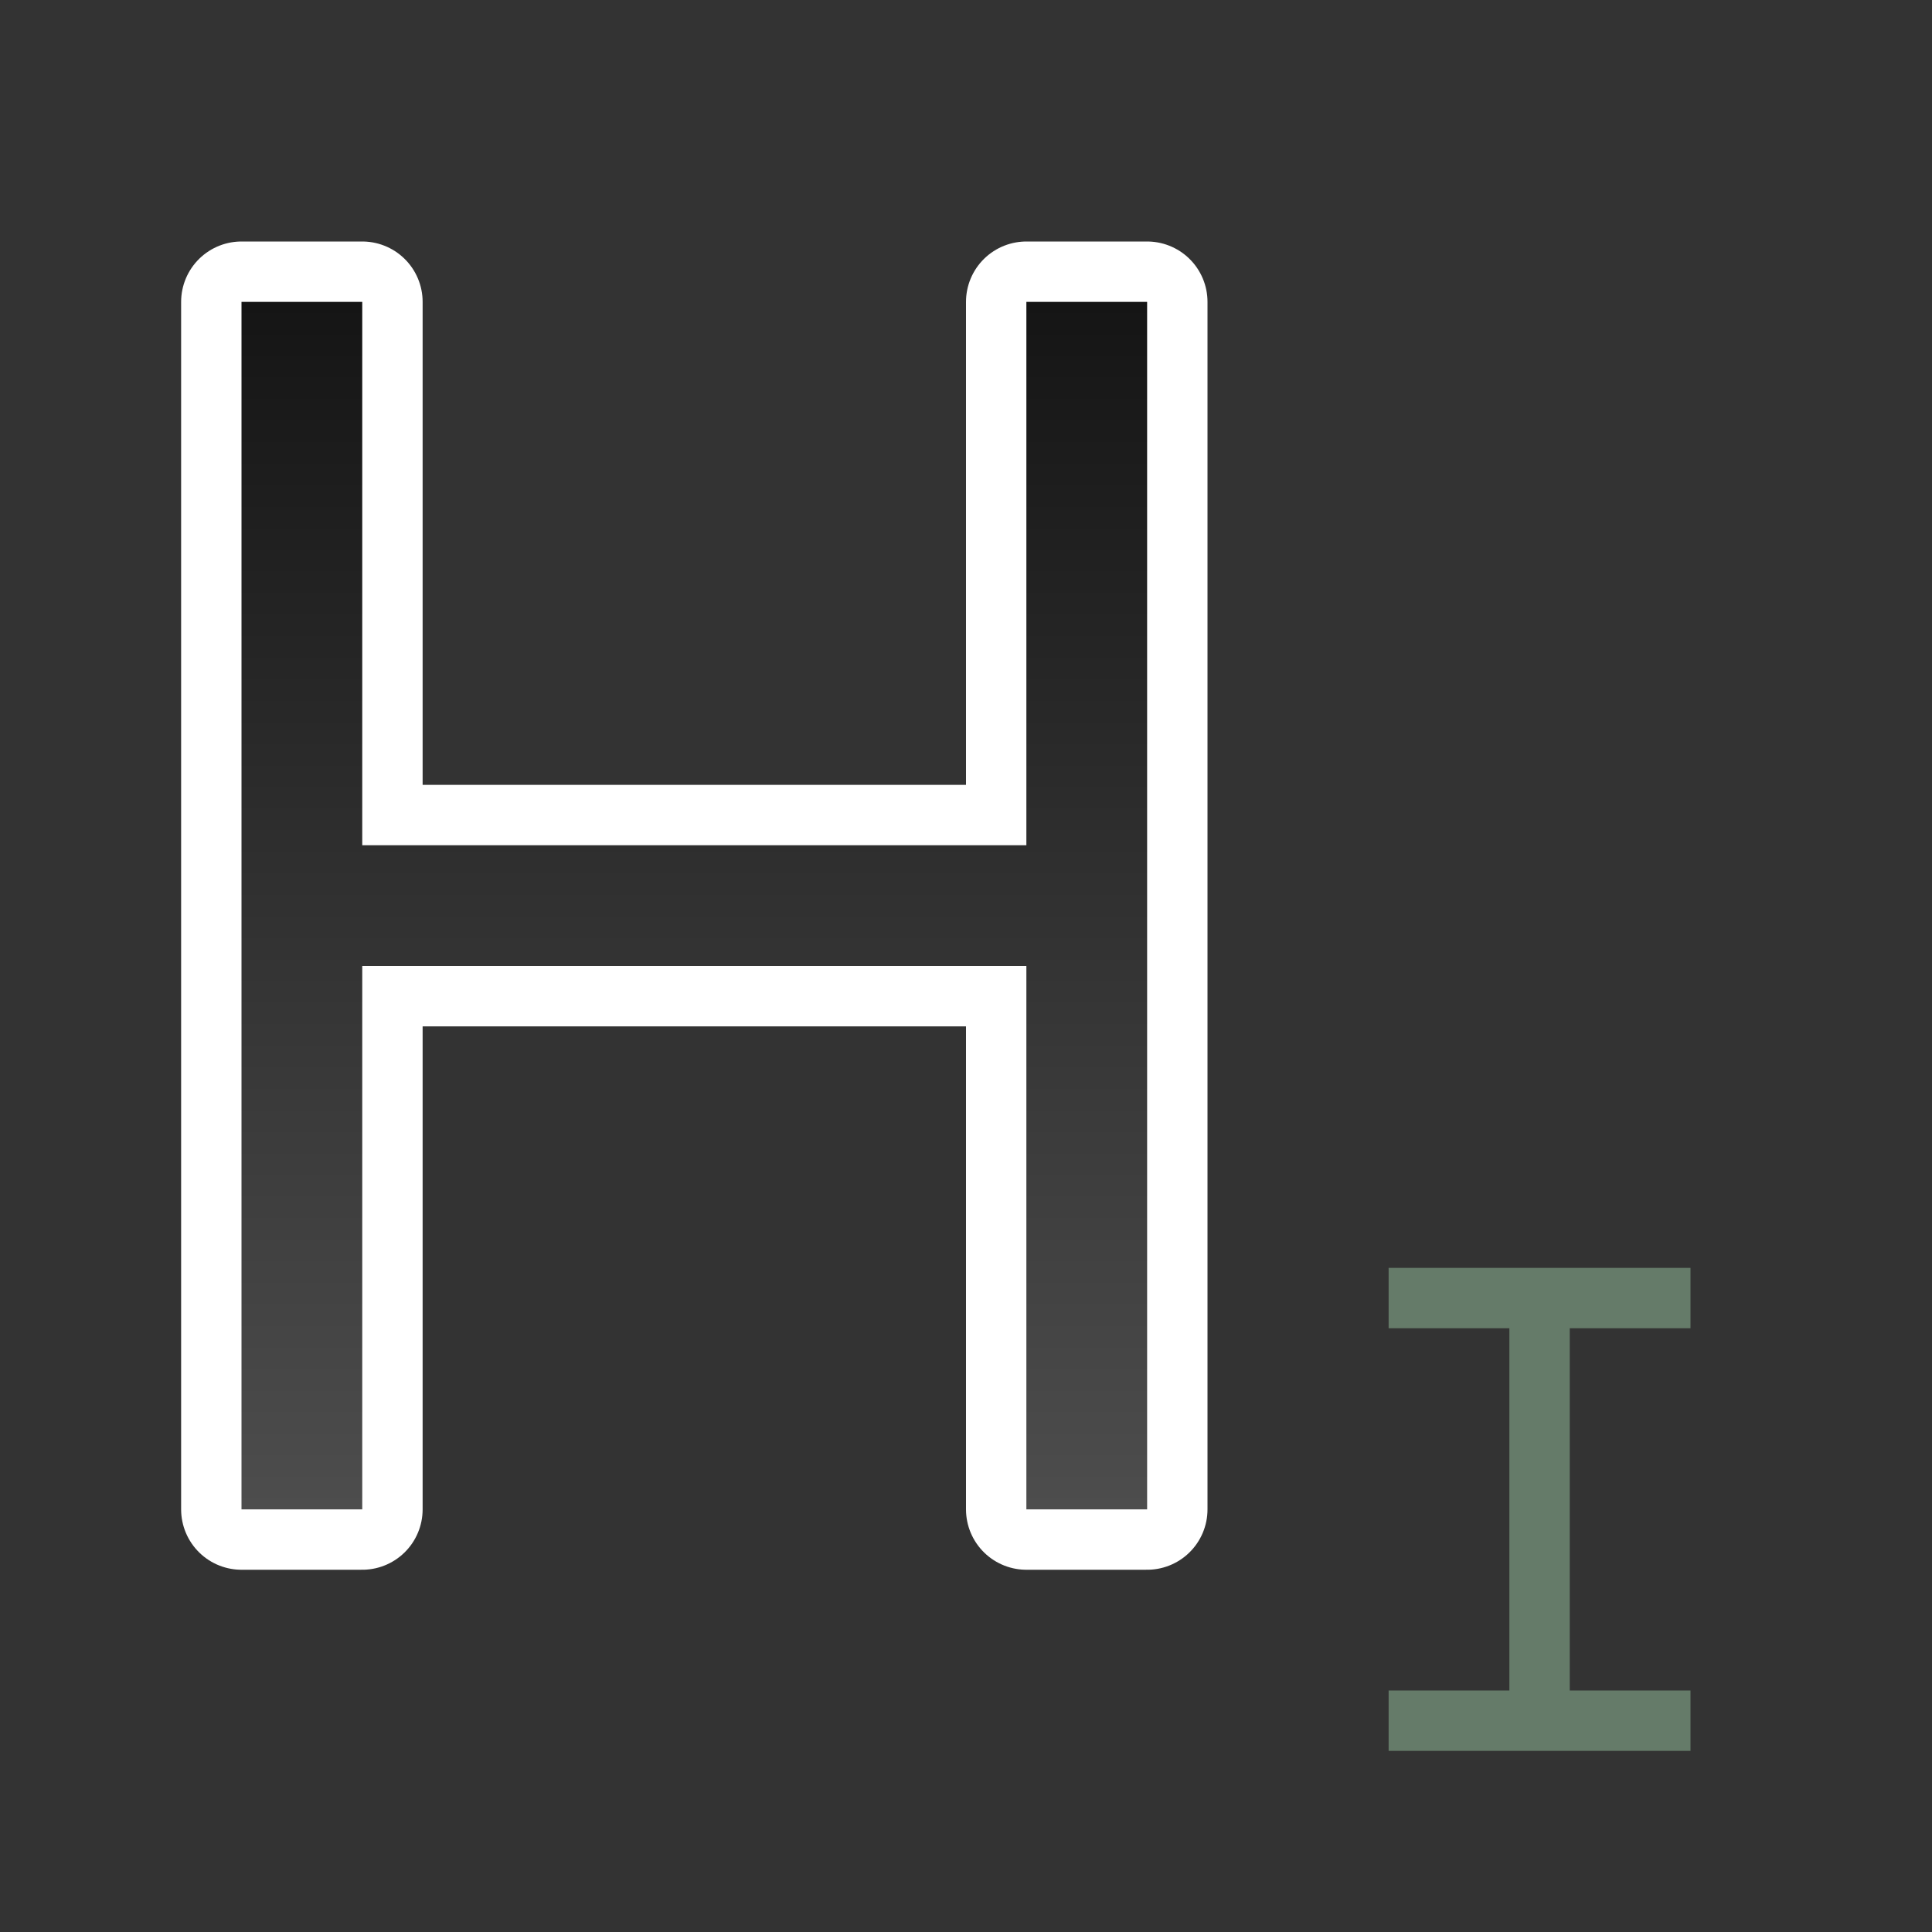 <svg xmlns="http://www.w3.org/2000/svg" xmlns:xlink="http://www.w3.org/1999/xlink" height="32" width="32"><rect width="100%" height="100%" fill="#333333" stroke="none"/><defs><linearGradient id="a"><stop style="stop-color:#151515;stop-opacity:1" offset="0"/><stop style="stop-color:#4d4d4d;stop-opacity:1" offset="1"/></linearGradient><linearGradient xlink:href="#a" id="b" x1="10" y1="5" x2="10" y2="25" gradientUnits="userSpaceOnUse" gradientTransform="translate(1)"/></defs><path style="opacity:1;fill:#000;stroke:#fff;stroke-width:2;stroke-linejoin:round;stroke-miterlimit:4;stroke-dasharray:none" fill="#232629" d="M4 5v20h2v-9h11v9h2V5h-2v9H6V5z"/><path d="M4 5v20h2v-9h11v9h2V5h-2v9H6V5z" fill="#232629" style="fill:url(#b);fill-opacity:1"/><path style="opacity:1;fill:#657B69;fill-opacity:1;fill-rule:evenodd;stroke:none;stroke-width:2;stroke-linejoin:round" d="M25 22h1v6h-1zM23 21h5v1h-5zM23 28h5v1h-5z"/></svg>